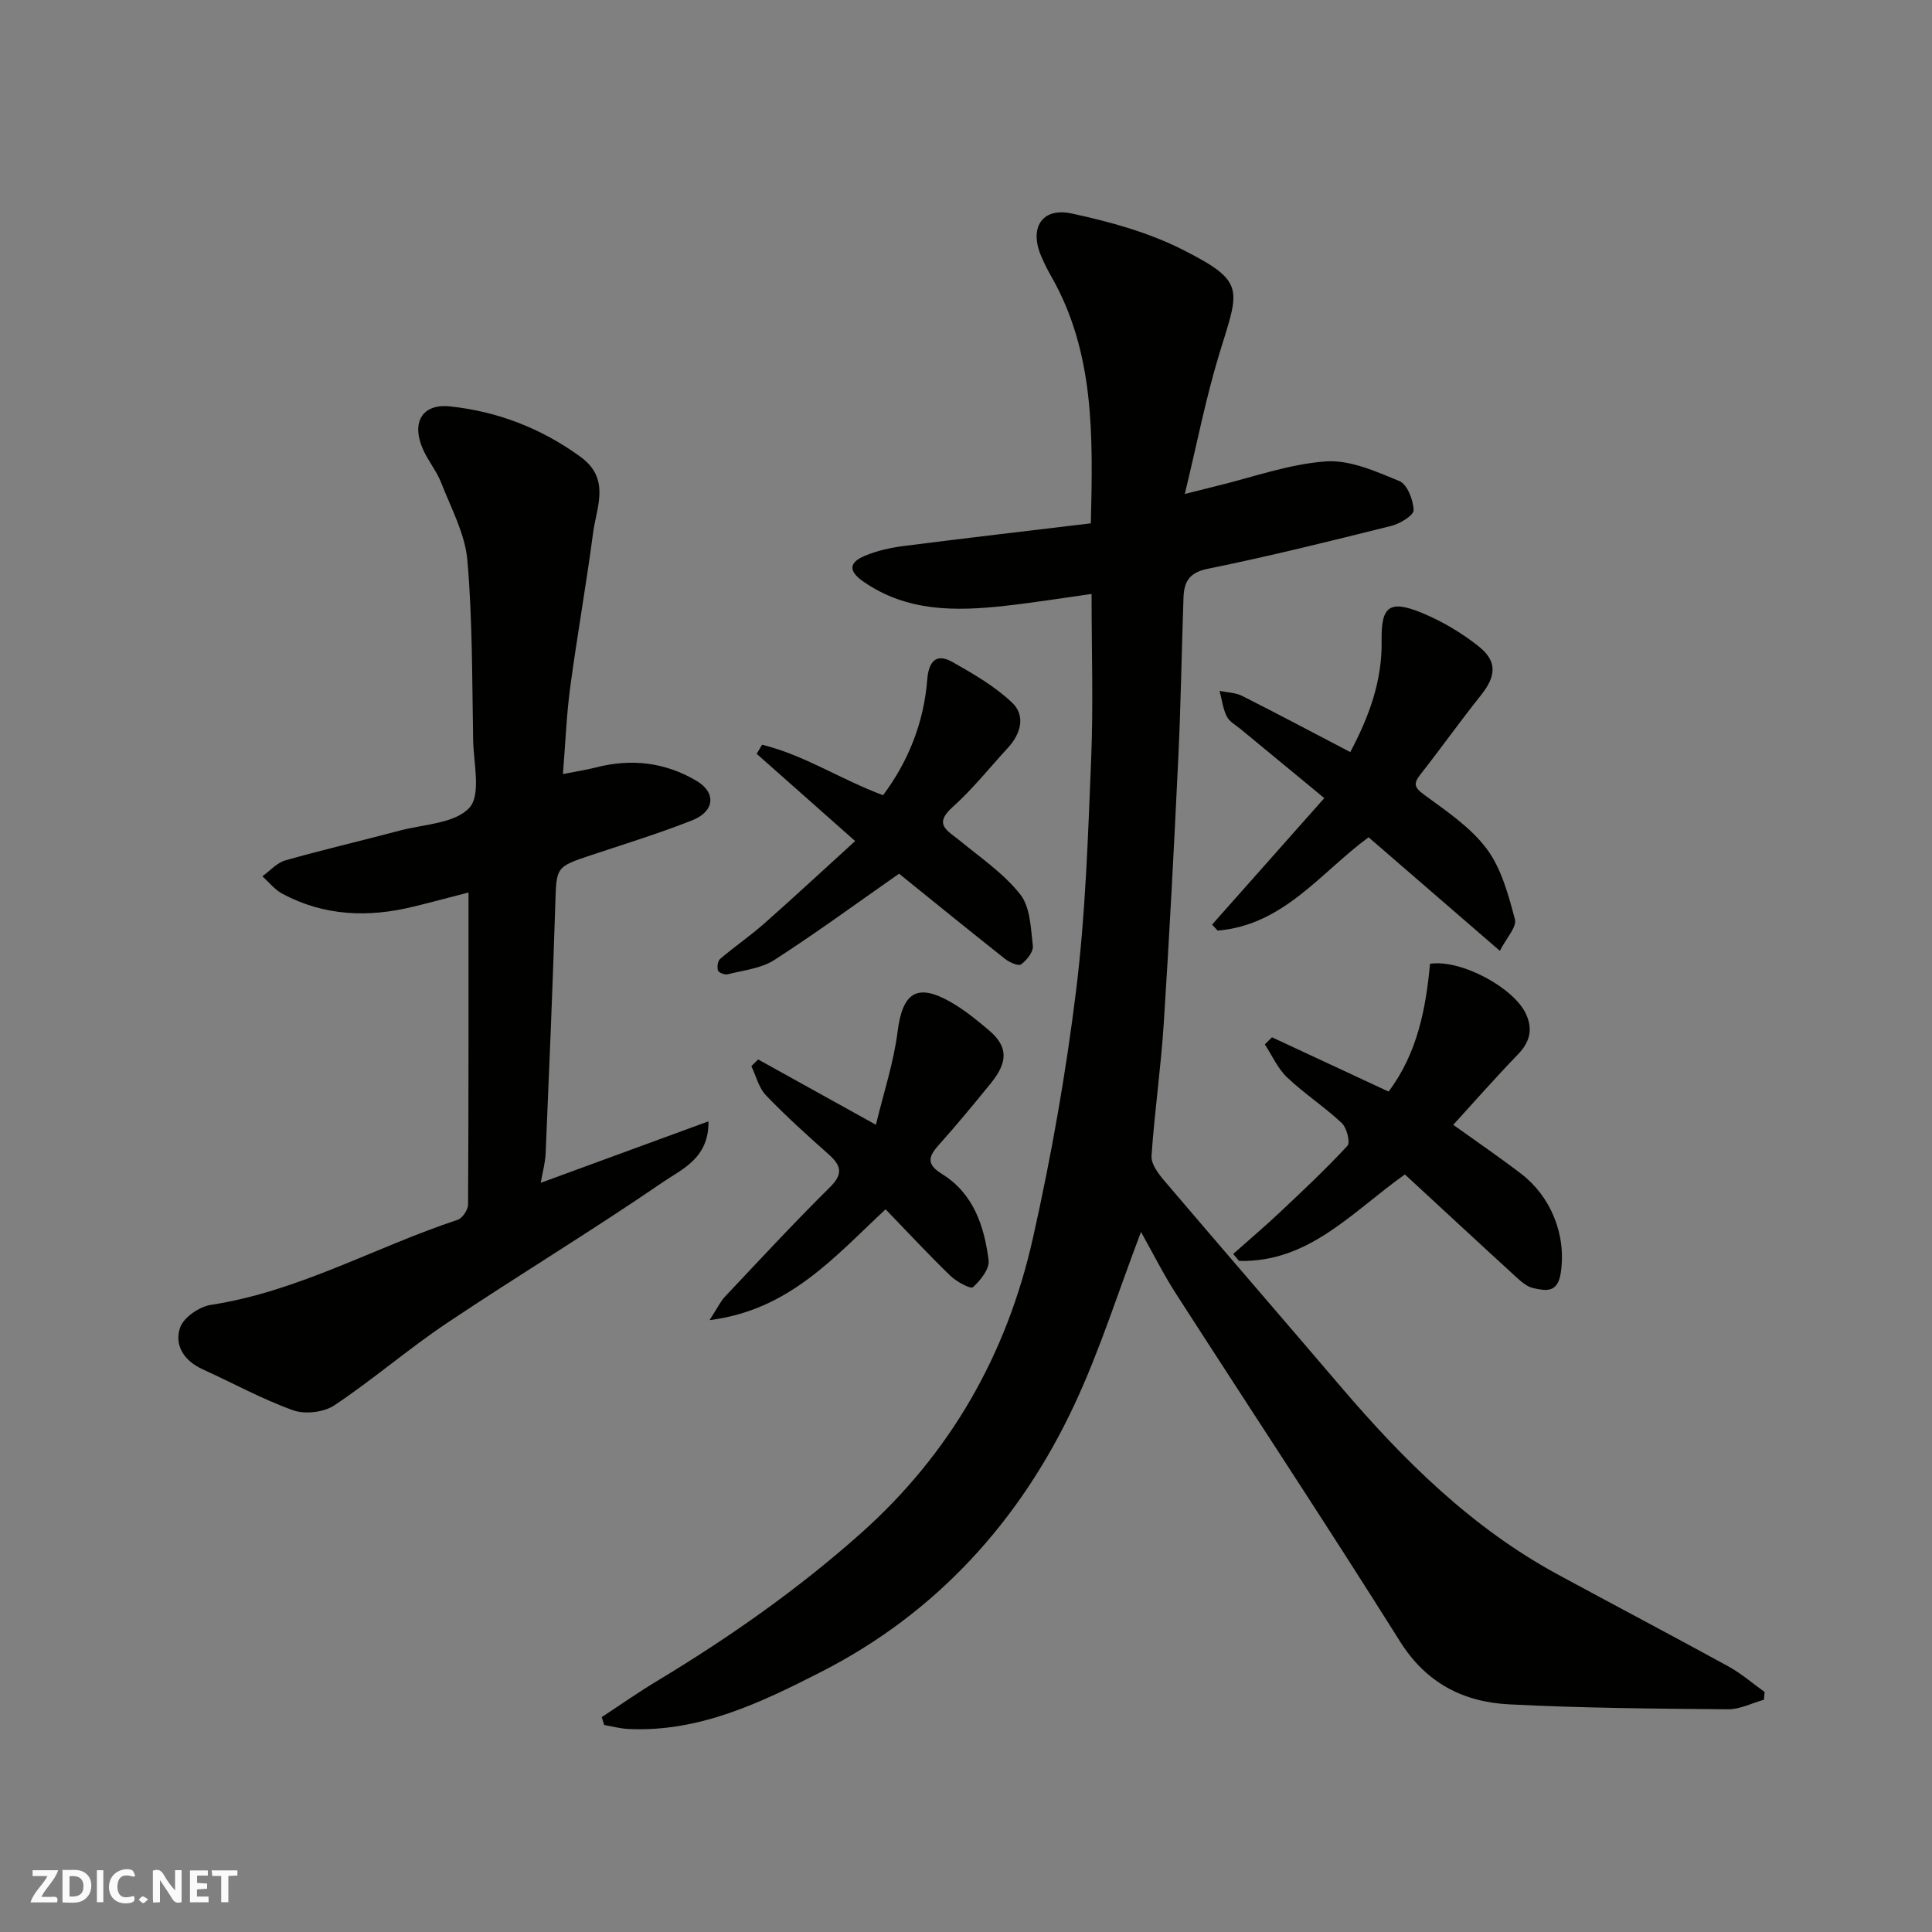 <svg enable-background="new 0 0 400 400" viewBox="0 0 400 400" xmlns="http://www.w3.org/2000/svg"><rect x="0" y="0" width="400" height="400" fill="#808080" stroke="none"/><g fill="#fafafb"><path d="m37.59 393.81c-.92.31-1.52.05-2-.78-.7-1.2-1.52-2.34-2.47-3.78v4.59c-.55.03-.95.05-1.41.07-.03-.37-.06-.64-.06-.91 0-1.91 0-3.81 0-5.7 1.13-.41 1.77-.03 2.29.91.62 1.11 1.38 2.14 2.31 3.19v-4.2h1.35v6.61z"/><path d="m12.94 393.88v-6.75c1.9.19 3.93-.54 5.37 1.29.8 1.01.78 2.88.03 3.97-1.37 1.97-3.4 1.51-5.4 1.49m1.45-1.22c2.04.12 2.92-.58 2.89-2.21-.03-1.51-.98-2.19-2.89-2z"/><path d="m11.81 393.87h-5.49c.68-2.18 2.47-3.48 3.51-5.45h-3.08v-1.21h5.29c-.71 2.13-2.44 3.48-3.47 5.51.86 0 1.63.04 2.39-.01.79-.05 1.14.21.85 1.16"/><path d="m39.33 393.86v-6.61h3.7v1.07h-2.22v1.52c.68.04 1.34.09 2.07.13v1.07c-.72.05-1.38.09-2.1.14v1.48h2.4v1.19h-3.85z"/><path d="m27.71 388.56c-1.15-.3-2.46-.61-3.1.64-.37.73-.41 1.93-.06 2.67.63 1.35 1.99.93 3.17.68.35.94-.01 1.32-.93 1.46-1.62.25-3.05-.27-3.76-1.48-.73-1.24-.6-3.03.31-4.17.88-1.11 2.71-1.7 4-1.16.32.13.44.74.65 1.12-.1.08-.19.16-.28.24"/><path d="m49.15 387.24v1.07c-.59.02-1.17.05-1.87.08v5.44h-1.48v-5.44h-1.85c-.05-.4-.08-.73-.13-1.15z"/><path d="m20.06 387.21h1.33v6.62h-1.33z"/><path d="m30.68 393.25c-.49.38-.8.79-1.05.76-.32-.05-.6-.45-.9-.7.26-.24.51-.64.8-.67.29-.04.62.3 1.15.61"/></g><path d="m226 122.97c-5.68.79-11.77 1.78-17.9 2.46-10.23 1.14-20.29 1.26-29.34-5.01-3.32-2.3-2.84-4.04.33-5.36 2.51-1.05 5.27-1.66 7.98-2.01 12.82-1.64 25.65-3.12 38.78-4.7.42-18.03.85-35.4-8.29-51.29-.73-1.27-1.38-2.61-1.96-3.95-2.57-5.89.08-10.23 6.27-8.91 7.87 1.69 15.9 3.9 23.04 7.52 13.2 6.69 11.63 8.11 7.51 21.62-2.78 9.12-4.6 18.54-7.12 28.93 2.87-.72 4.64-1.18 6.42-1.61 7.58-1.83 15.08-4.57 22.75-5.13 5-.36 10.39 2.06 15.26 4.07 1.63.67 2.89 3.93 2.94 6.03.03 1.08-2.84 2.81-4.65 3.26-12.62 3.15-25.26 6.29-38 8.88-3.92.79-4.88 2.81-4.99 5.99-.39 10.93-.54 21.87-1.06 32.79-.88 18.47-1.84 36.94-3.03 55.39-.59 9.15-1.91 18.25-2.53 27.4-.11 1.61 1.35 3.58 2.54 4.99 12.15 14.28 24.43 28.45 36.6 42.72 13.01 15.25 27.12 29.24 44.94 38.91 11.77 6.39 23.63 12.62 35.37 19.06 2.66 1.46 4.99 3.51 7.48 5.28-.04.54-.08 1.07-.13 1.61-2.48.69-4.97 2-7.45 1.98-15.1-.13-30.21-.25-45.28-1.02-9.48-.48-17.19-4.37-22.63-13.04-15.18-24.17-30.93-47.97-46.37-71.97-2.62-4.07-4.79-8.43-7.25-12.8-4.69 12.32-8.46 24.37-13.76 35.71-11.29 24.17-28.66 43.24-52.49 55.39-12.37 6.31-25.27 12.55-39.95 11.8-1.66-.08-3.29-.54-4.94-.82-.17-.54-.34-1.08-.51-1.63 3.83-2.51 7.59-5.15 11.51-7.51 14.88-8.97 29.01-18.87 42.06-30.47 18.65-16.59 30.3-37.14 35.69-61.13 3.82-17 6.86-34.24 8.98-51.53 1.94-15.85 2.45-31.89 3.1-47.87.45-11.06.08-22.15.08-34.03z" fill="#010100"/><path d="m97 184.78c-3.57.92-7.47 1.97-11.4 2.93-9.37 2.3-18.52 1.96-27.18-2.69-1.56-.84-2.74-2.38-4.1-3.59 1.57-1.13 2.99-2.79 4.74-3.29 7.82-2.22 15.74-4.06 23.6-6.15 5.03-1.34 11.52-1.48 14.52-4.75 2.45-2.67.88-9.2.78-14.01-.23-12.43-.12-24.91-1.2-37.27-.48-5.46-3.37-10.75-5.42-16.02-.94-2.41-2.68-4.49-3.74-6.86-2.49-5.54-.27-9.55 5.56-8.94 9.83 1.03 18.87 4.52 27 10.42 6.3 4.57 3.35 10.36 2.63 15.78-1.41 10.68-3.3 21.3-4.74 31.98-.76 5.68-.98 11.44-1.5 17.94 2.92-.58 4.95-.88 6.92-1.39 7.3-1.87 14.27-1.03 20.73 2.79 4.11 2.43 3.8 6.32-.87 8.17-6.8 2.69-13.81 4.85-20.76 7.16-7.55 2.51-7.36 2.48-7.6 10.2-.54 17.2-1.27 34.4-2 51.59-.08 1.97-.64 3.93-1.02 6.11 11.85-4.34 23.06-8.45 34.73-12.73.12 7.69-5.55 9.91-9.47 12.61-14.65 10.05-29.88 19.25-44.64 29.13-8 5.35-15.32 11.71-23.33 17.05-2.17 1.45-6.07 1.92-8.53 1.04-6.43-2.3-12.49-5.65-18.73-8.48-3.83-1.74-5.96-4.95-4.69-8.65.72-2.1 3.98-4.34 6.37-4.7 18.13-2.77 33.99-11.96 51.09-17.61.99-.33 2.16-2.08 2.16-3.18.12-21.25.09-42.49.09-64.59z" fill="#010100"/><path d="m263.35 214.76c8 3.73 16 7.45 24.14 11.24 5.92-7.87 7.72-17.08 8.58-26.46 6.44-.96 17.44 4.99 19.9 10.46 1.46 3.25.71 5.81-1.74 8.35-4.57 4.72-8.91 9.67-13.35 14.53 4.88 3.5 9.56 6.7 14.06 10.14 5.98 4.57 9.42 12.43 8.2 20.51-.64 4.21-3.05 3.74-5.69 3.16-1.19-.26-2.34-1.19-3.29-2.06-7.8-7.13-15.55-14.33-23.29-21.47-10.81 7.63-19.8 18.27-34.35 17.9-.4-.48-.8-.97-1.2-1.45 3.23-2.87 6.54-5.67 9.68-8.63 4.77-4.49 9.55-8.97 13.98-13.77.63-.68-.15-3.73-1.19-4.7-3.58-3.36-7.76-6.08-11.32-9.46-1.94-1.84-3.09-4.52-4.6-6.82.5-.49.99-.98 1.48-1.47z" fill="#010100"/><path d="m250.95 191.43c7.56-8.52 15.12-17.05 23.23-26.19-5.82-4.8-11.56-9.53-17.3-14.27-1.01-.84-2.35-1.55-2.89-2.64-.8-1.61-1.02-3.51-1.49-5.29 1.57.33 3.3.35 4.69 1.05 7.44 3.75 14.8 7.67 22.37 11.62 3.83-7.22 6.64-14.67 6.49-23.1-.13-7.15 1.68-8.46 8.36-5.71 4.14 1.71 8.15 4.09 11.67 6.87 3.99 3.15 3.69 6.22.51 10.2-4.28 5.36-8.26 10.96-12.5 16.36-1.46 1.87-1.35 2.65.71 4.17 4.62 3.4 9.64 6.74 13 11.23 3.05 4.08 4.5 9.54 5.85 14.61.42 1.59-1.78 3.87-3.12 6.52-9.43-8.15-18.23-15.77-27.18-23.51-9.79 7.16-17.56 18.19-31.25 19.32-.38-.4-.76-.82-1.15-1.24z" fill="#010100"/><path d="m183.35 250.37c-10.8 10.08-20.01 20.87-36.44 22.95 1.56-2.41 2.22-3.83 3.23-4.91 7.16-7.59 14.25-15.25 21.67-22.59 2.82-2.79 2.36-4.5-.25-6.83-4.45-3.95-8.88-7.94-12.99-12.23-1.48-1.55-2.03-3.99-3.01-6.03.47-.46.94-.92 1.41-1.38 7.88 4.37 15.75 8.74 24.38 13.52 1.55-6.47 3.67-12.81 4.49-19.31 1.01-8.03 3.99-10.11 11.02-6.08 2.81 1.61 5.38 3.7 7.87 5.81 3.95 3.36 4.05 6.51.41 10.99-3.51 4.33-7.08 8.63-10.79 12.79-2.19 2.44-2.55 4 .69 6 6.51 4.02 8.74 10.79 9.64 17.84.23 1.77-1.67 4.18-3.24 5.59-.48.44-3.39-1.13-4.65-2.34-4.51-4.36-8.8-8.99-13.44-13.79z" fill="#010100"/><path d="m177.05 174.13c-7.33-6.5-13.86-12.28-20.39-18.06.37-.63.75-1.25 1.12-1.88 8.75 2.13 16.37 7.24 25.05 10.45 5.2-6.96 8.44-14.97 9.15-23.96.27-3.46 1.67-5.63 5.21-3.62 4.35 2.46 8.81 5.04 12.38 8.44 2.78 2.65 1.81 6.4-.86 9.29-3.8 4.13-7.32 8.57-11.48 12.3-4.04 3.61-1.06 4.87 1.38 6.87 4.36 3.58 9.18 6.86 12.62 11.21 2.08 2.63 2.19 7.01 2.61 10.67.14 1.22-1.27 2.96-2.44 3.83-.54.4-2.42-.43-3.33-1.15-7.58-6-15.08-12.1-21.93-17.63-8.65 6.04-17.07 12.22-25.83 17.87-2.72 1.75-6.37 2.12-9.64 2.95-.61.16-1.88-.32-2.02-.78-.23-.7-.05-1.98.46-2.41 2.98-2.54 6.24-4.77 9.17-7.36 6.37-5.64 12.6-11.42 18.77-17.03z" fill="#010100"/></svg>